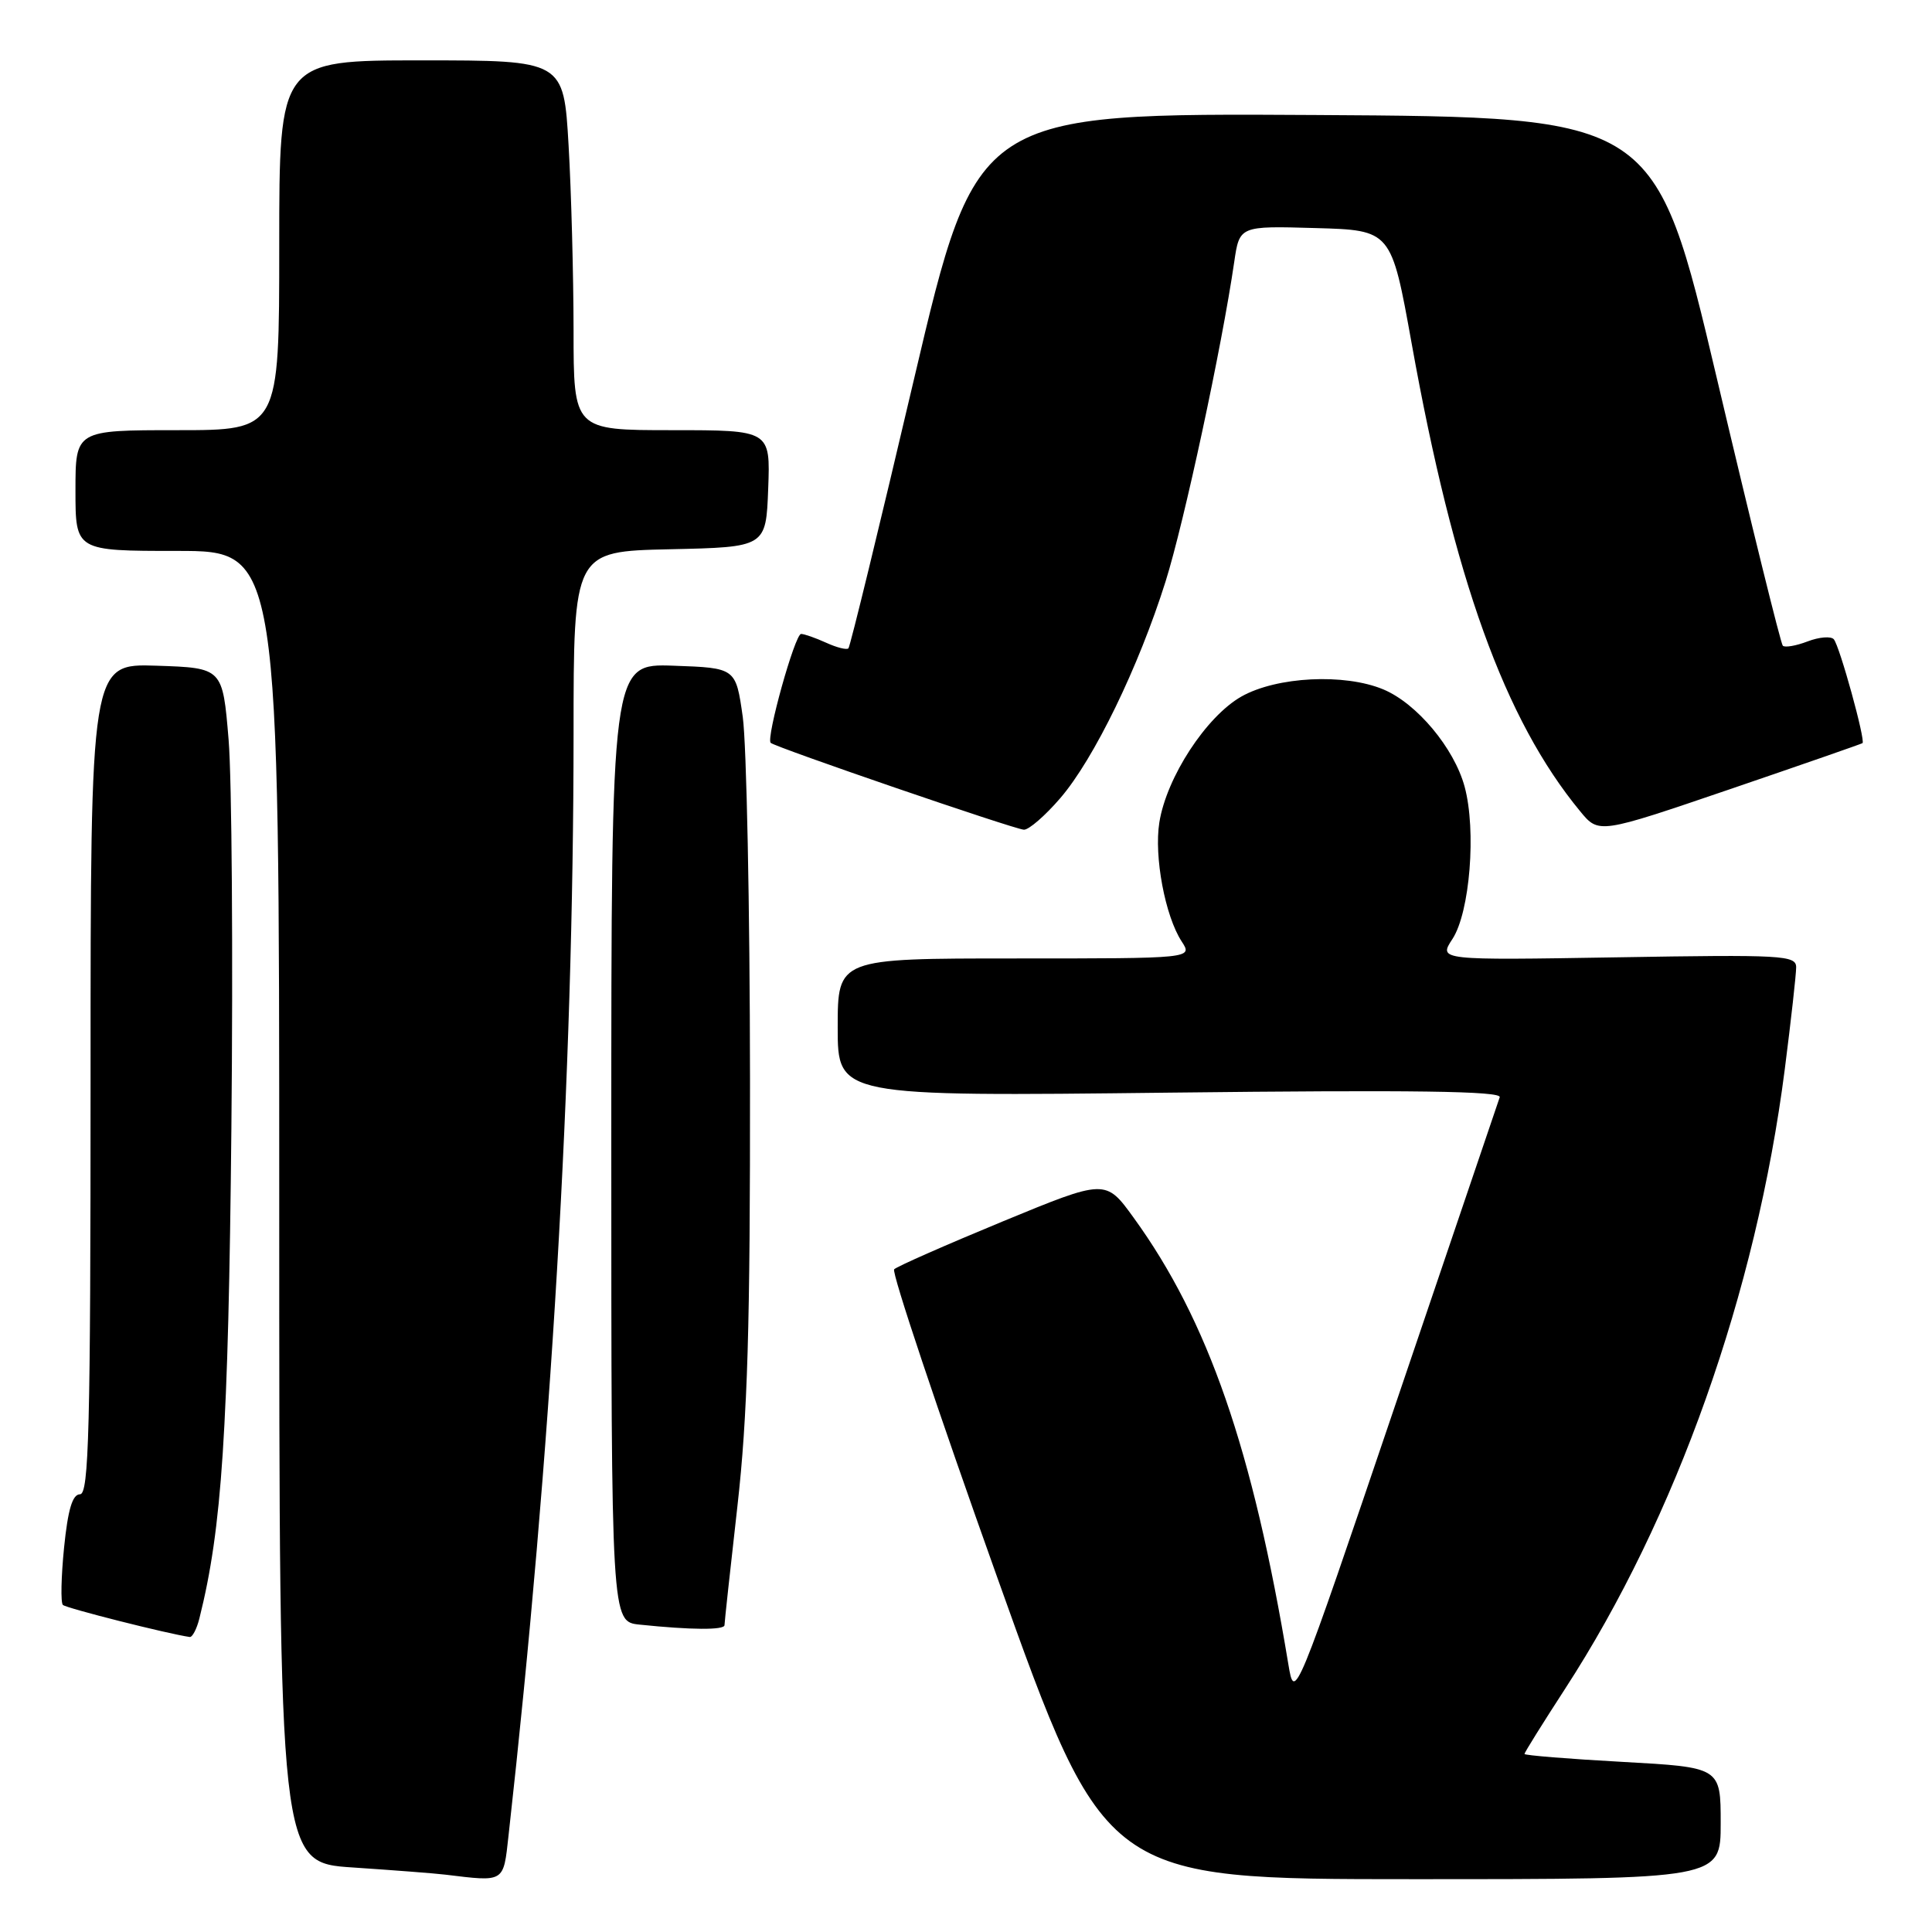 <?xml version="1.0" encoding="UTF-8" standalone="no"?>
<!DOCTYPE svg PUBLIC "-//W3C//DTD SVG 1.1//EN" "http://www.w3.org/Graphics/SVG/1.1/DTD/svg11.dtd" >
<svg xmlns="http://www.w3.org/2000/svg" xmlns:xlink="http://www.w3.org/1999/xlink" version="1.1" viewBox="0 0 256 256">
 <g >
 <path fill="currentColor"
d=" M 67.38 243.25 C 73.05 192.47 75.99 142.62 76.00 97.28 C 76.00 73.06 76.00 73.06 88.75 72.78 C 101.50 72.50 101.50 72.50 101.79 64.75 C 102.08 57.00 102.08 57.00 89.04 57.00 C 76.00 57.00 76.00 57.00 76.00 43.75 C 75.99 36.46 75.70 25.44 75.34 19.25 C 74.69 8.00 74.69 8.00 55.85 8.00 C 37.00 8.00 37.00 8.00 37.00 32.50 C 37.00 57.00 37.00 57.00 23.50 57.00 C 10.00 57.00 10.00 57.00 10.00 65.00 C 10.00 73.00 10.00 73.00 23.50 73.00 C 37.00 73.00 37.00 73.00 37.00 159.91 C 37.00 246.81 37.00 246.81 46.75 247.45 C 52.11 247.81 57.62 248.23 59.00 248.40 C 66.92 249.36 66.69 249.50 67.38 243.25 Z  M 228.00 241.59 C 228.00 234.18 228.00 234.18 215.00 233.46 C 207.85 233.07 202.00 232.59 202.00 232.41 C 202.00 232.22 204.42 228.34 207.38 223.78 C 222.11 201.10 232.70 171.25 236.49 141.70 C 237.32 135.21 238.00 129.12 238.00 128.17 C 238.00 126.58 236.21 126.48 214.31 126.85 C 190.61 127.24 190.61 127.24 192.45 124.43 C 194.77 120.90 195.64 110.03 194.07 104.24 C 192.68 99.12 187.74 93.21 183.30 91.35 C 178.15 89.20 169.18 89.65 164.50 92.29 C 159.83 94.94 154.58 102.98 153.62 108.97 C 152.90 113.48 154.38 121.38 156.58 124.75 C 158.05 127.00 158.05 127.00 134.52 127.00 C 111.00 127.00 111.00 127.00 111.00 136.14 C 111.00 145.29 111.00 145.29 155.05 144.78 C 187.19 144.41 199.00 144.57 198.72 145.39 C 198.51 146.00 192.30 164.28 184.94 186.00 C 171.54 225.50 171.54 225.50 170.71 220.50 C 165.99 192.02 160.08 174.97 150.22 161.36 C 146.50 156.22 146.50 156.22 132.83 161.86 C 125.31 164.97 118.85 167.81 118.48 168.19 C 118.11 168.56 124.24 186.89 132.11 208.93 C 146.42 249.00 146.42 249.00 187.21 249.00 C 228.00 249.00 228.00 249.00 228.00 241.59 Z  M 26.42 214.45 C 29.42 202.50 30.26 189.60 30.66 149.50 C 30.89 126.40 30.72 103.22 30.29 98.00 C 29.50 88.50 29.50 88.50 20.75 88.21 C 12.00 87.92 12.00 87.92 12.00 142.96 C 12.00 189.44 11.78 198.00 10.60 198.00 C 9.60 198.00 9.00 200.02 8.49 205.06 C 8.10 208.94 8.03 212.36 8.33 212.66 C 8.76 213.09 22.25 216.50 25.14 216.91 C 25.49 216.96 26.07 215.85 26.42 214.45 Z  M 96.00 215.34 C 96.00 214.98 96.77 207.89 97.71 199.59 C 99.06 187.65 99.41 175.83 99.38 143.00 C 99.36 120.17 98.92 98.58 98.42 95.00 C 97.50 88.50 97.50 88.50 89.25 88.21 C 81.00 87.92 81.00 87.92 81.00 151.40 C 81.00 214.88 81.00 214.88 84.75 215.27 C 91.55 215.98 96.00 216.01 96.00 215.34 Z  M 140.50 105.75 C 144.97 100.55 150.88 88.38 154.45 77.03 C 156.91 69.20 161.90 45.98 163.54 34.72 C 164.24 29.93 164.24 29.93 174.30 30.22 C 184.35 30.50 184.35 30.50 187.05 45.50 C 192.66 76.73 199.37 95.36 209.38 107.50 C 211.85 110.50 211.85 110.50 229.18 104.59 C 238.70 101.34 246.63 98.58 246.79 98.47 C 247.22 98.15 243.77 85.62 242.99 84.71 C 242.63 84.28 241.06 84.40 239.52 84.99 C 237.98 85.58 236.50 85.83 236.23 85.56 C 235.96 85.29 232.04 69.42 227.53 50.29 C 219.32 15.50 219.32 15.50 174.36 15.24 C 129.40 14.98 129.40 14.98 121.11 50.24 C 116.56 69.63 112.65 85.69 112.42 85.91 C 112.19 86.14 110.86 85.80 109.46 85.16 C 108.05 84.52 106.56 84.00 106.15 84.00 C 105.33 84.00 101.48 97.82 102.12 98.43 C 102.74 99.02 134.39 109.88 135.67 109.94 C 136.32 109.97 138.49 108.09 140.50 105.75 Z "/>
</g>
</svg>